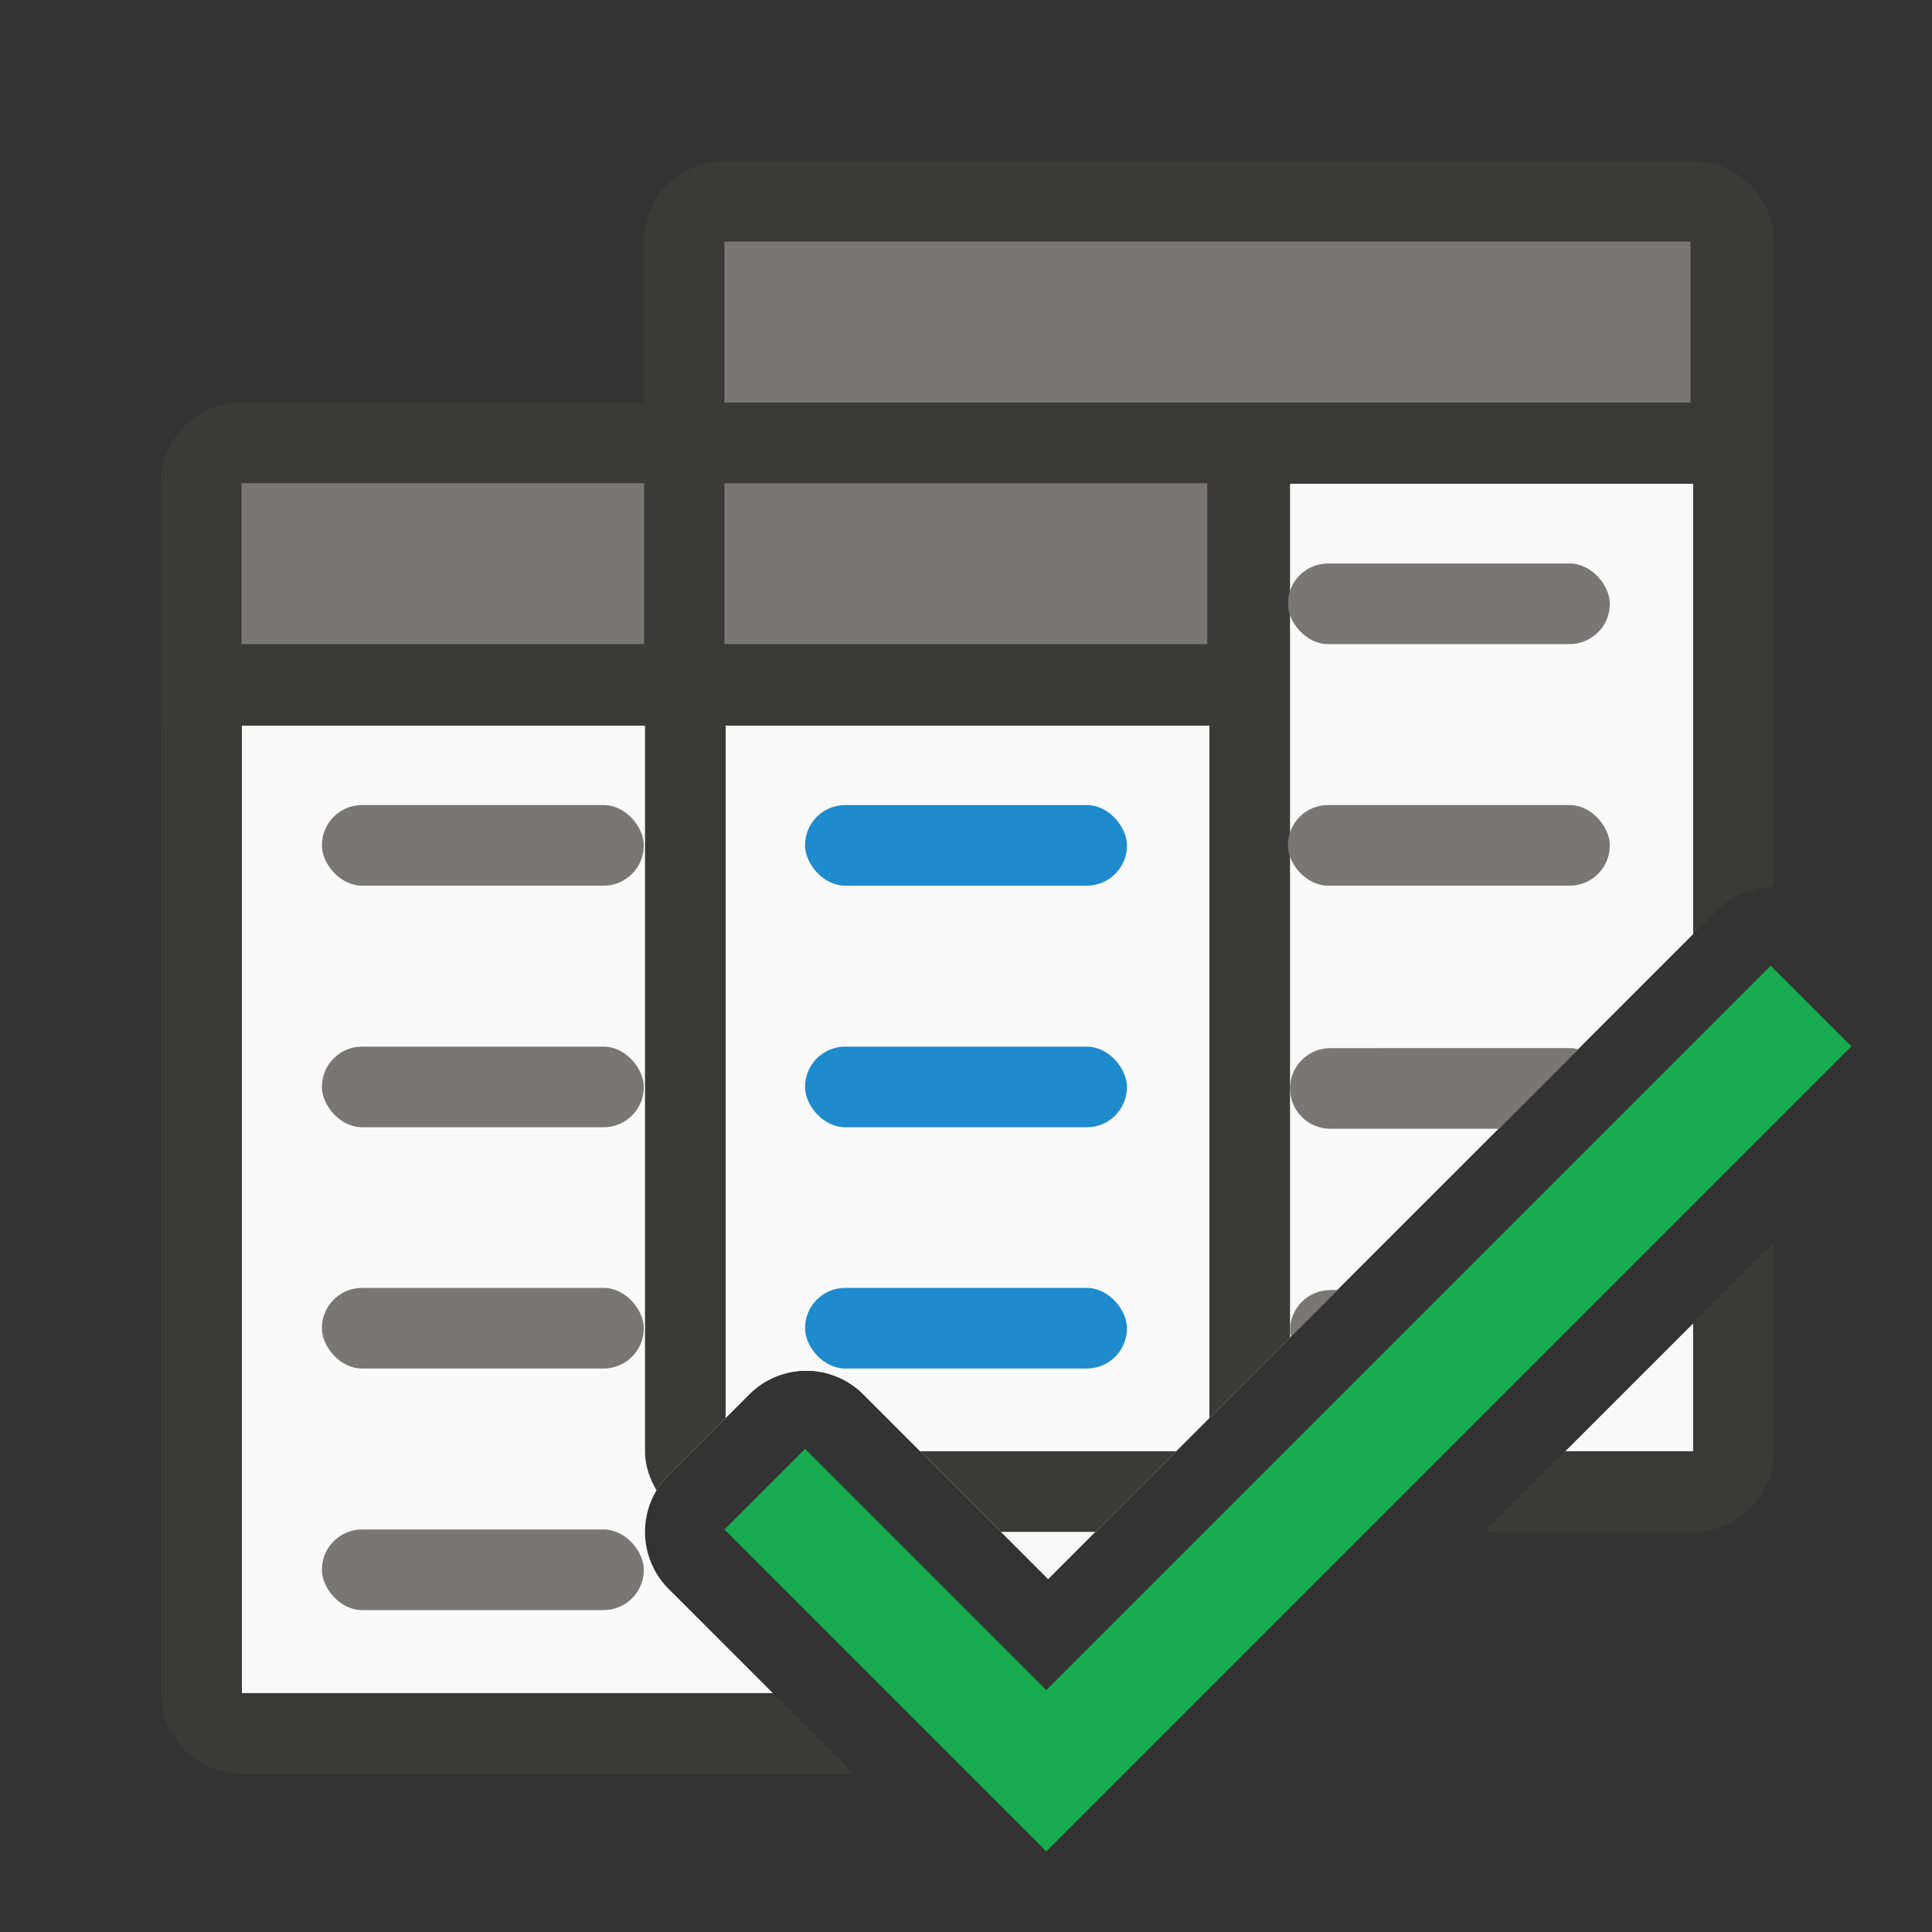 <svg height="24" viewBox="0 0 6.35 6.35" width="24" xmlns="http://www.w3.org/2000/svg"><rect x="0" y="0" width="6.35" height="6.35" fill="#333333" stroke="none"/><g transform="translate(0 -290.65)"><g stroke-width=".265"><g stroke-width="1" transform="matrix(.265 0 0 .265 0 290.65)"><path d="m9 6v11.586l.293-.293a1 1 0 0 1 1.414 0l.707.707h3.172l6.414-6.414v-5.586zm12 10.414-1.586 1.586h1.586z" fill="#fafafa"/><path d="m3 9v12h6.586l-1.293-1.293a1 1 0 0 1 0-1.414l1-1a1 1 0 0 1 1.414 0l2.293 2.293 2-2v-8.586z" fill="#fafafa"/><path d="m9 2c-.554 0-1 .446-1 1v2h-5c-.554 0-1 .446-1 1v15c0 .554.446 1 1 1h7.586l-1-1h-6.586v-12h5v9c0 .18.06.341.143.486a1 1 0 0 1 .15-.193l.707-.707v-8.586h6v8.586l1-1v-10.586h5v5.586l.293-.293a1 1 0 0 1 .691-.293 1 1 0 0 1 .016 0v-8c0-.554-.446-1-1-1zm13 13.414-1 1v1.586h-1.586l-1 1h2.586c.554 0 1-.446 1-1zm-10.586 2.586 1 1h1.172l1-1z" fill="#3a3a38"/></g><g fill="#98989d"><g fill="#797774"><path d="m16.5 13c-.277 0-.5.223-.5.5s.223.5.5.5h2.086l.986-.986c-.025-.004-.047-.014-.072-.014z" stroke-width="1" transform="matrix(.265 0 0 .265 0 290.65)"/><rect height=".265" rx=".132" width="1.058" x="4.233" y="293.296"/><rect height=".265" rx=".132" width="1.058" x="4.233" y="292.502"/><rect fill="#797774" height=".265" rx=".132" width="1.058" x="1.058" y="293.296"/><rect height=".265" rx=".132" width="1.058" x="1.058" y="294.09"/><rect height=".265" rx=".132" width="1.058" x="1.058" y="294.883"/></g><g fill="#1e8bcd"><rect height=".265" rx=".132" width="1.058" x="2.646" y="294.883"/><rect height=".265" rx=".132" width="1.058" x="2.646" y="293.296"/><rect height=".265" rx=".132" width="1.058" x="2.646" y="294.09"/></g><g fill="#797774"><rect height=".265" rx=".132" width="1.058" x="1.058" y="295.677"/><path d="m16.5 16c-.277 0-.5.223-.5.5 0 .026.01.048.014.072l.572-.572z" stroke-width="1" transform="matrix(.265 0 0 .265 0 290.65)"/></g></g><path d="m.794 291.973c-.147 0-.265.118-.265.265v.529.265h.265 3.175.265v-.265-.529c0-.147-.118-.265-.265-.265z" fill="#3a3a38"/><path d="m.794 292.238v.529h1.323v-.529zm1.587 0v.529h1.587v-.529z" fill="#797774"/><path d="m2.381 291.179c-.147 0-.265.118-.265.265v.529.265h.265 3.175.265v-.265-.529c0-.147-.118-.265-.265-.265z" fill="#3a3a38"/><path d="m2.381 291.444h3.175v.529h-3.175z" fill="#797774"/></g><path d="m2.646 295.412-.265.265 1.058 1.058 2.646-2.646-.265-.265-2.381 2.381z" fill="#18ab50"/></g></svg>